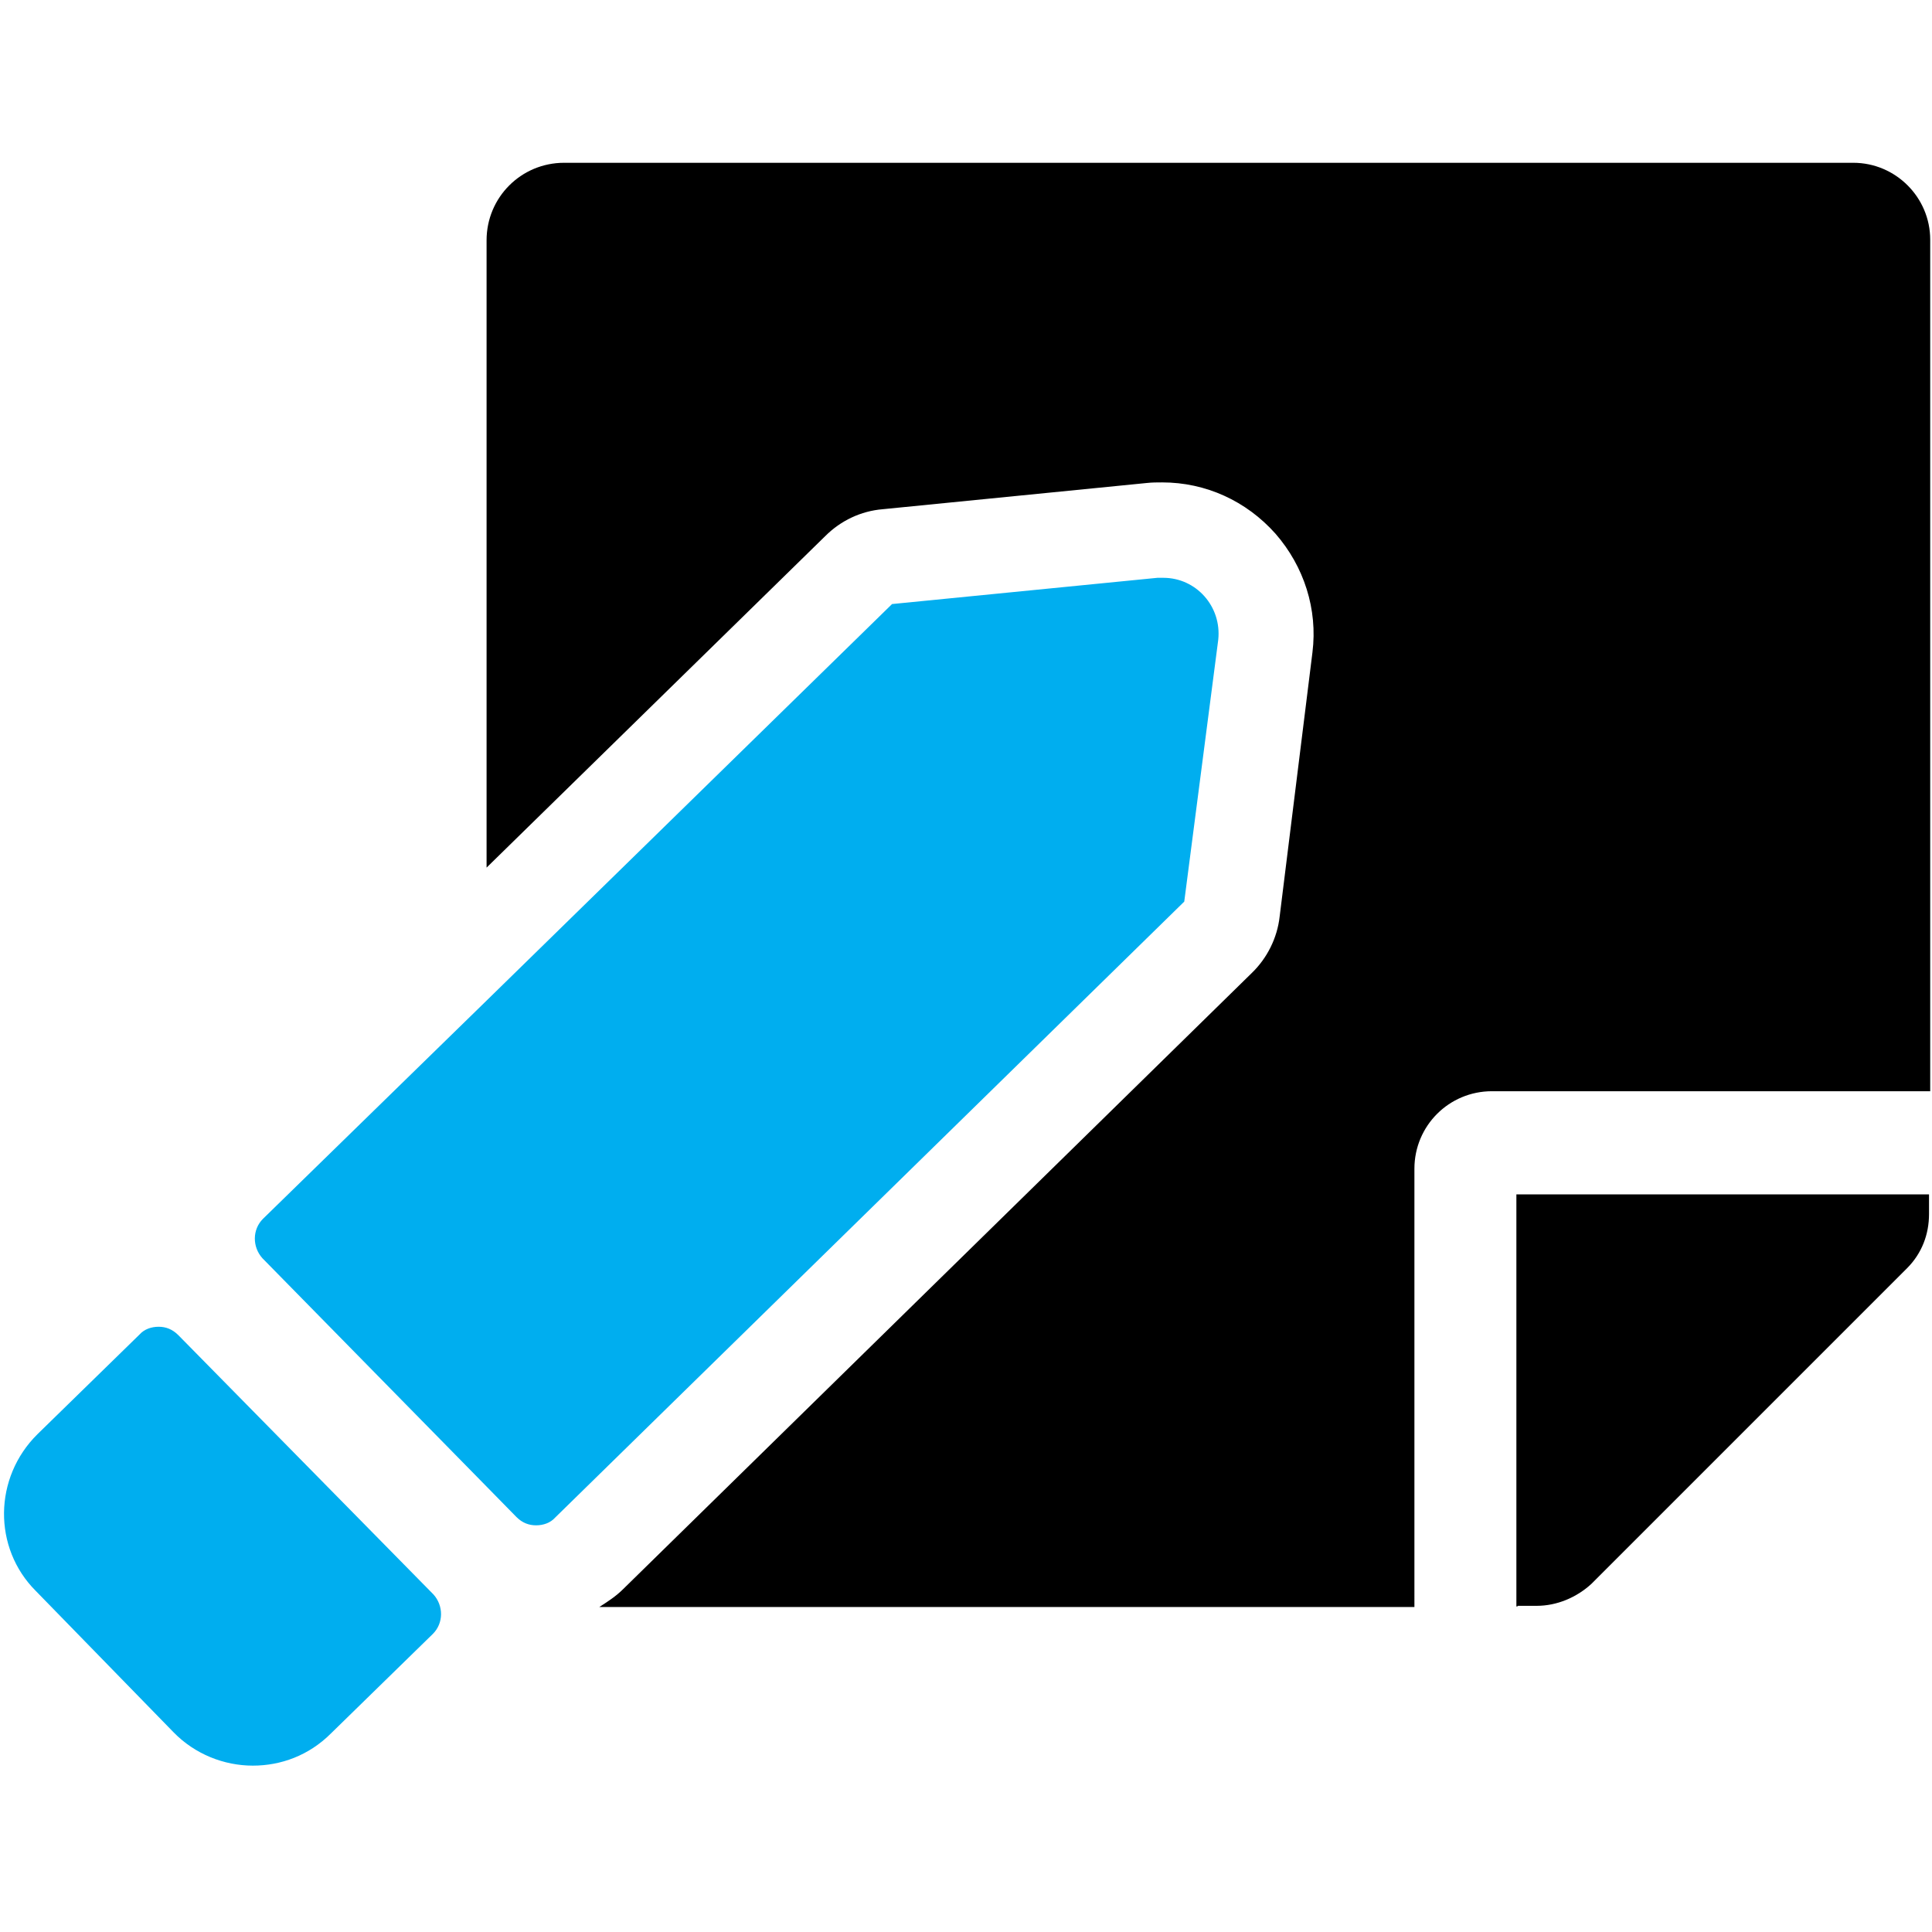 <?xml version="1.0" encoding="utf-8"?>
<!-- Generator: Adobe Illustrator 23.0.1, SVG Export Plug-In . SVG Version: 6.00 Build 0)  -->
<svg version="1.1" id="Layer_1" xmlns="http://www.w3.org/2000/svg" xmlns:xlink="http://www.w3.org/1999/xlink" x="0px" y="0px"
	 viewBox="0 0 324 324" style="enable-background:new 0 0 324 324;" xml:space="preserve">
<style type="text/css">
	.st0{fill:#00AEEF;}
</style>
<g>
	<path d="M254.5,269.3h3.2c3.4,0,6.7-1.4,9.2-3.7l52.9-52.9c2.5-2.5,3.7-5.7,3.7-9.1v-3.3h-69.2v69.1H254.5z"/>
	<path d="M310.8,27.3H94.6c-7.2,0-13,5.8-13,13v105.2l56.8-55.6c2.6-2.6,6-4.2,9.6-4.5l44.3-4.4c0.9-0.1,1.7-0.1,2.6-0.1
		c7.3,0,14.1,3.1,19,8.6c4.8,5.5,7.1,12.7,6.2,19.9l-5.5,44.3c-0.4,3.6-2.1,7-4.7,9.5L104.5,266.5c-1.2,1.2-2.6,2.1-4,3h136.7V196
		c0-7.2,5.8-13,13-13h73.5V40.2C323.7,33.1,317.9,27.3,310.8,27.3z"/>
	<path class="st0" d="M204.3,107.3c0.6-5.6-3.7-10.4-9.2-10.4c-0.3,0-0.6,0-1,0l-44.5,4.4l-68,66.5l-37.5,36.6
		c-1.8,1.8-1.8,4.7-0.1,6.6l37.6,38.3l5,5.1c1,1,2.1,1.4,3.3,1.4c1.2,0,2.4-0.4,3.2-1.3l105.5-103.3L204.3,107.3z"/>
	<path class="st0" d="M29.9,223.9c-1-1-2.1-1.4-3.3-1.4s-2.4,0.4-3.2,1.3L6.3,240.5c-7.4,7.3-7.5,19.1-0.3,26.3l23.1,23.7
		c3.6,3.7,8.5,5.6,13.3,5.6c4.7,0,9.4-1.7,13.1-5.4l17.1-16.7c1.8-1.8,1.8-4.7,0.1-6.6L29.9,223.9z"/>
</g>
</svg>
